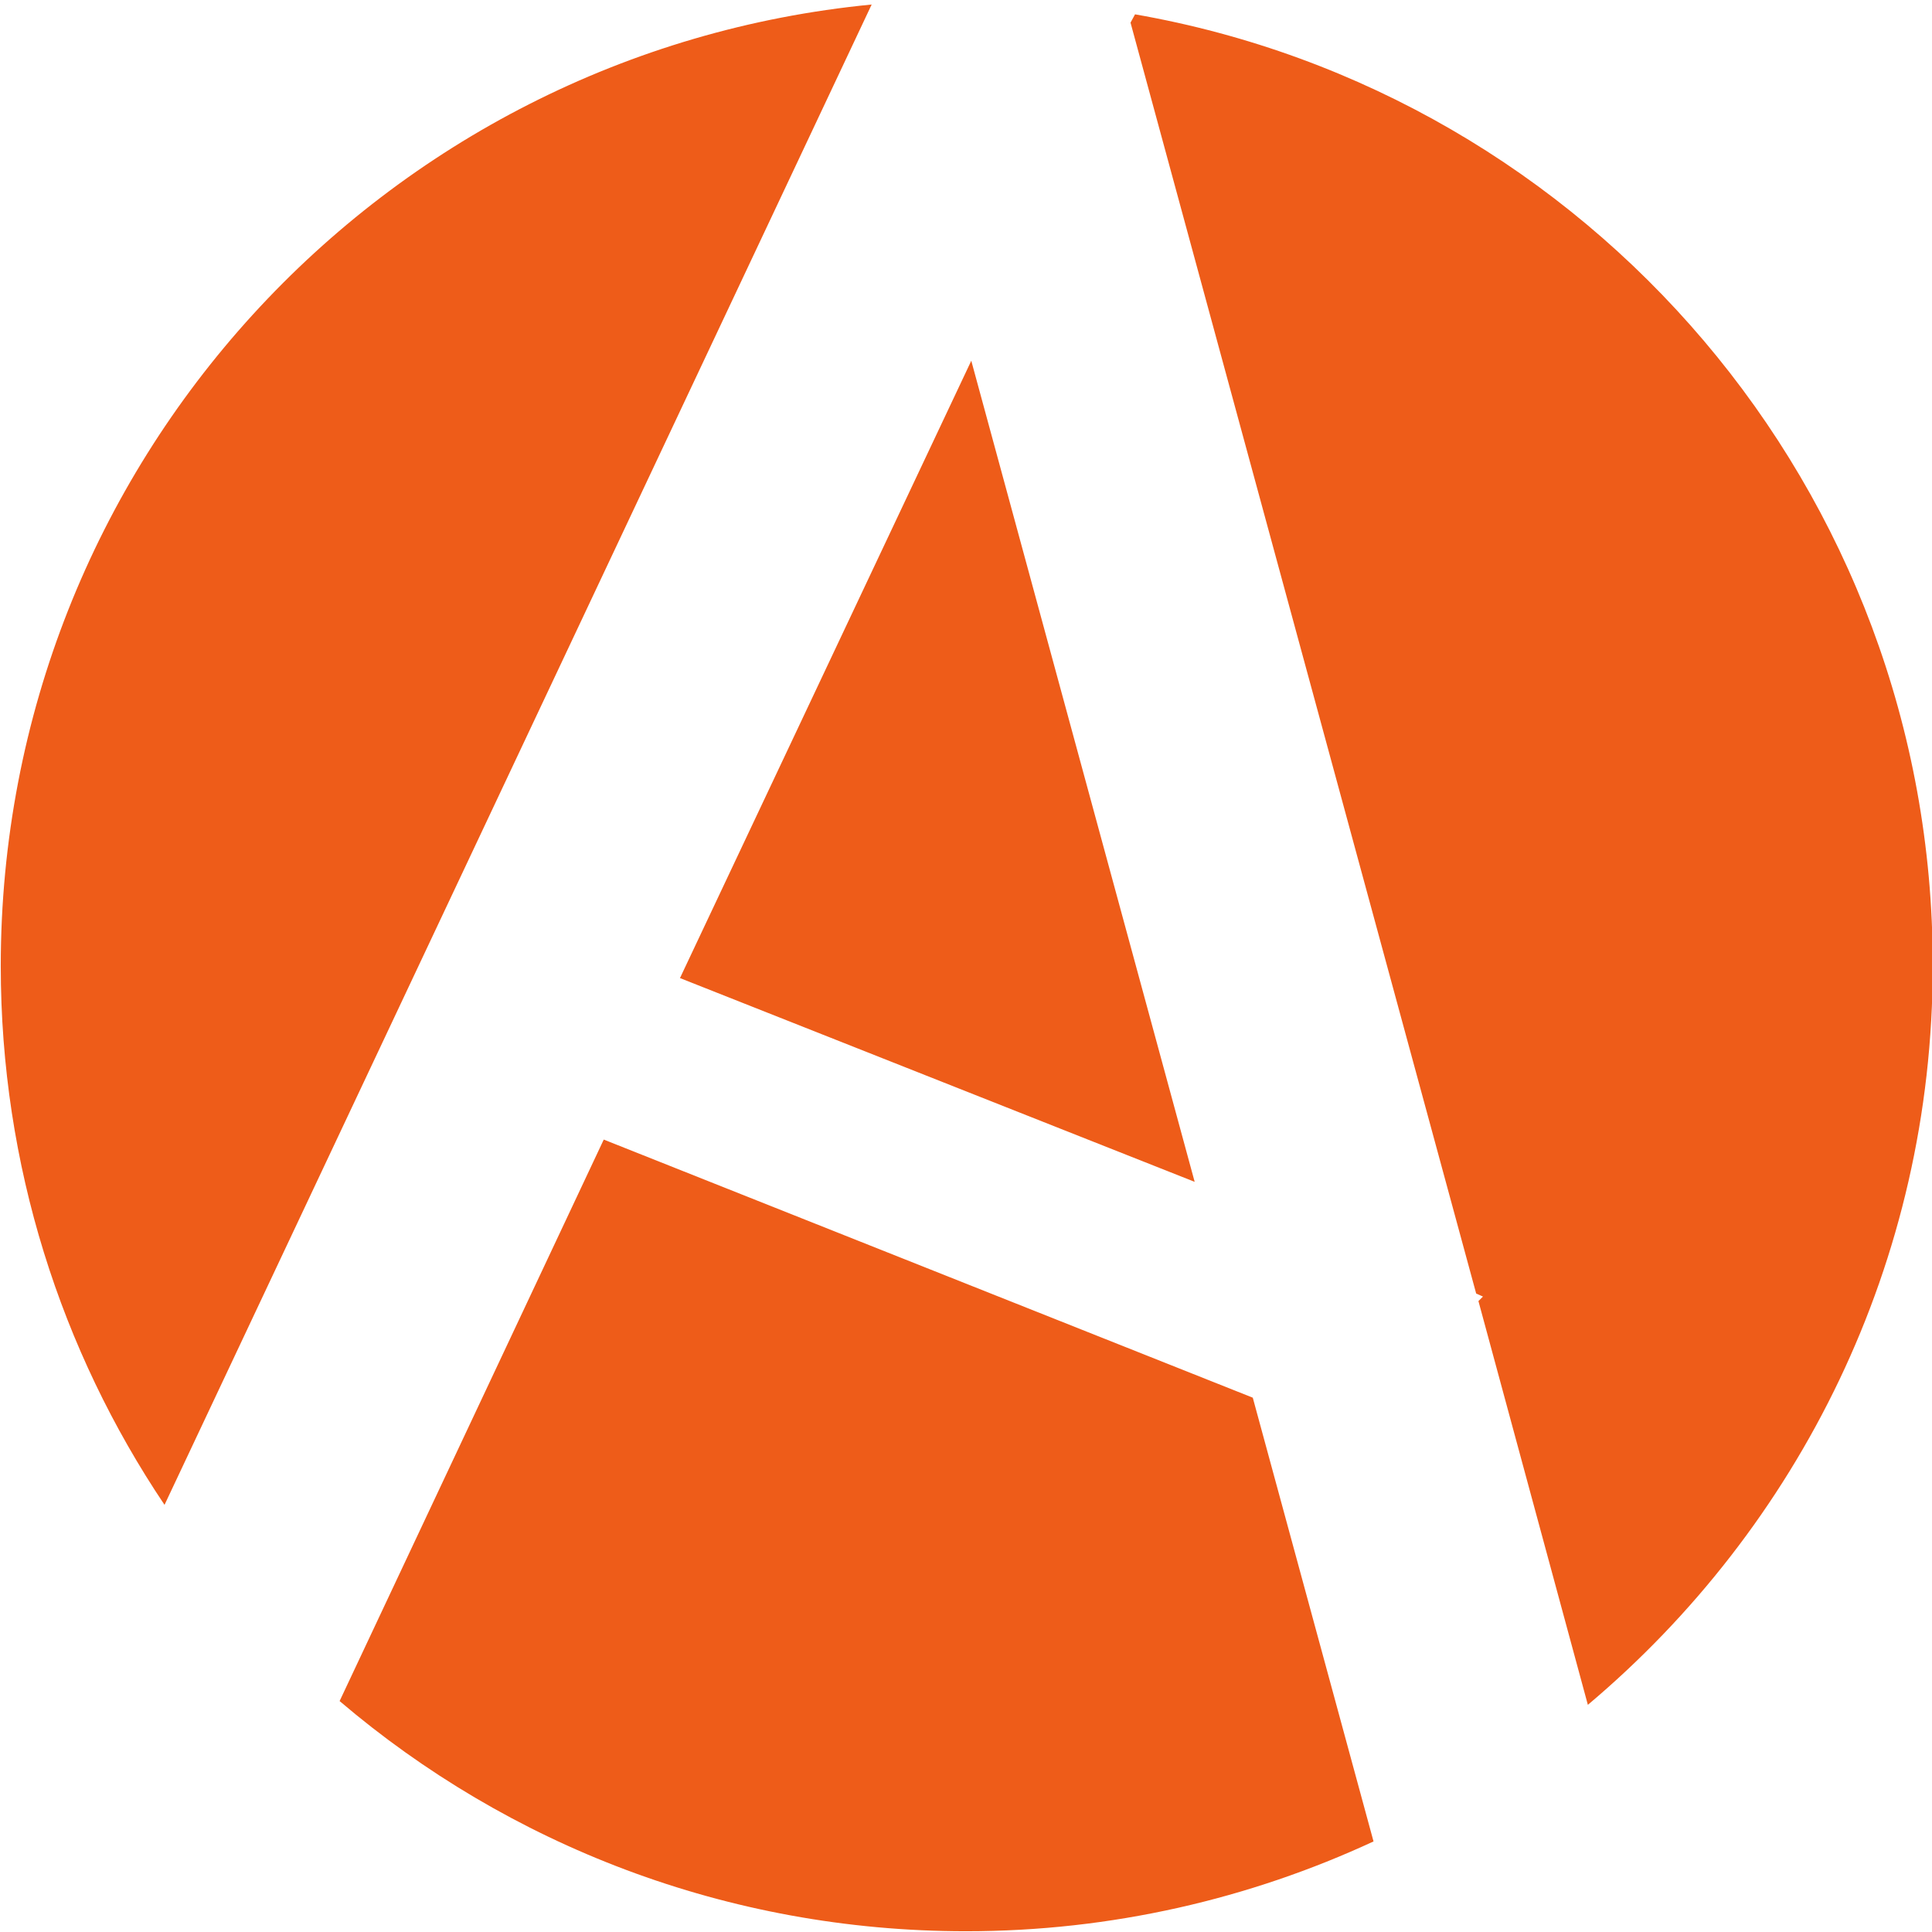 <svg version="1.2" xmlns="http://www.w3.org/2000/svg" viewBox="0 0 256 256" width="32" height="32"><path fill="#ee5c19" fill-rule="evenodd" d="m128 255.9c-31.7 0-60.7-11.5-83-30.5l35-74.4 86 34.2 16 58.8c-16.4 7.6-34.7 11.9-54 11.9zm0.7-208.1l29.6 108.8-68.2-27zm21.7-45.9c60.1 10.5 105.7 62.9 105.7 126 0 39.4-17.8 74.5-45.7 98l-14.5-53.5 0.6-0.6-0.9-0.4-45.8-168.4zm-150.3 126.1c0-66.6 50.6-121.1 115.4-127.4l-93.7 198.8c-13.7-20.4-21.7-45-21.7-71.4z"/></svg>